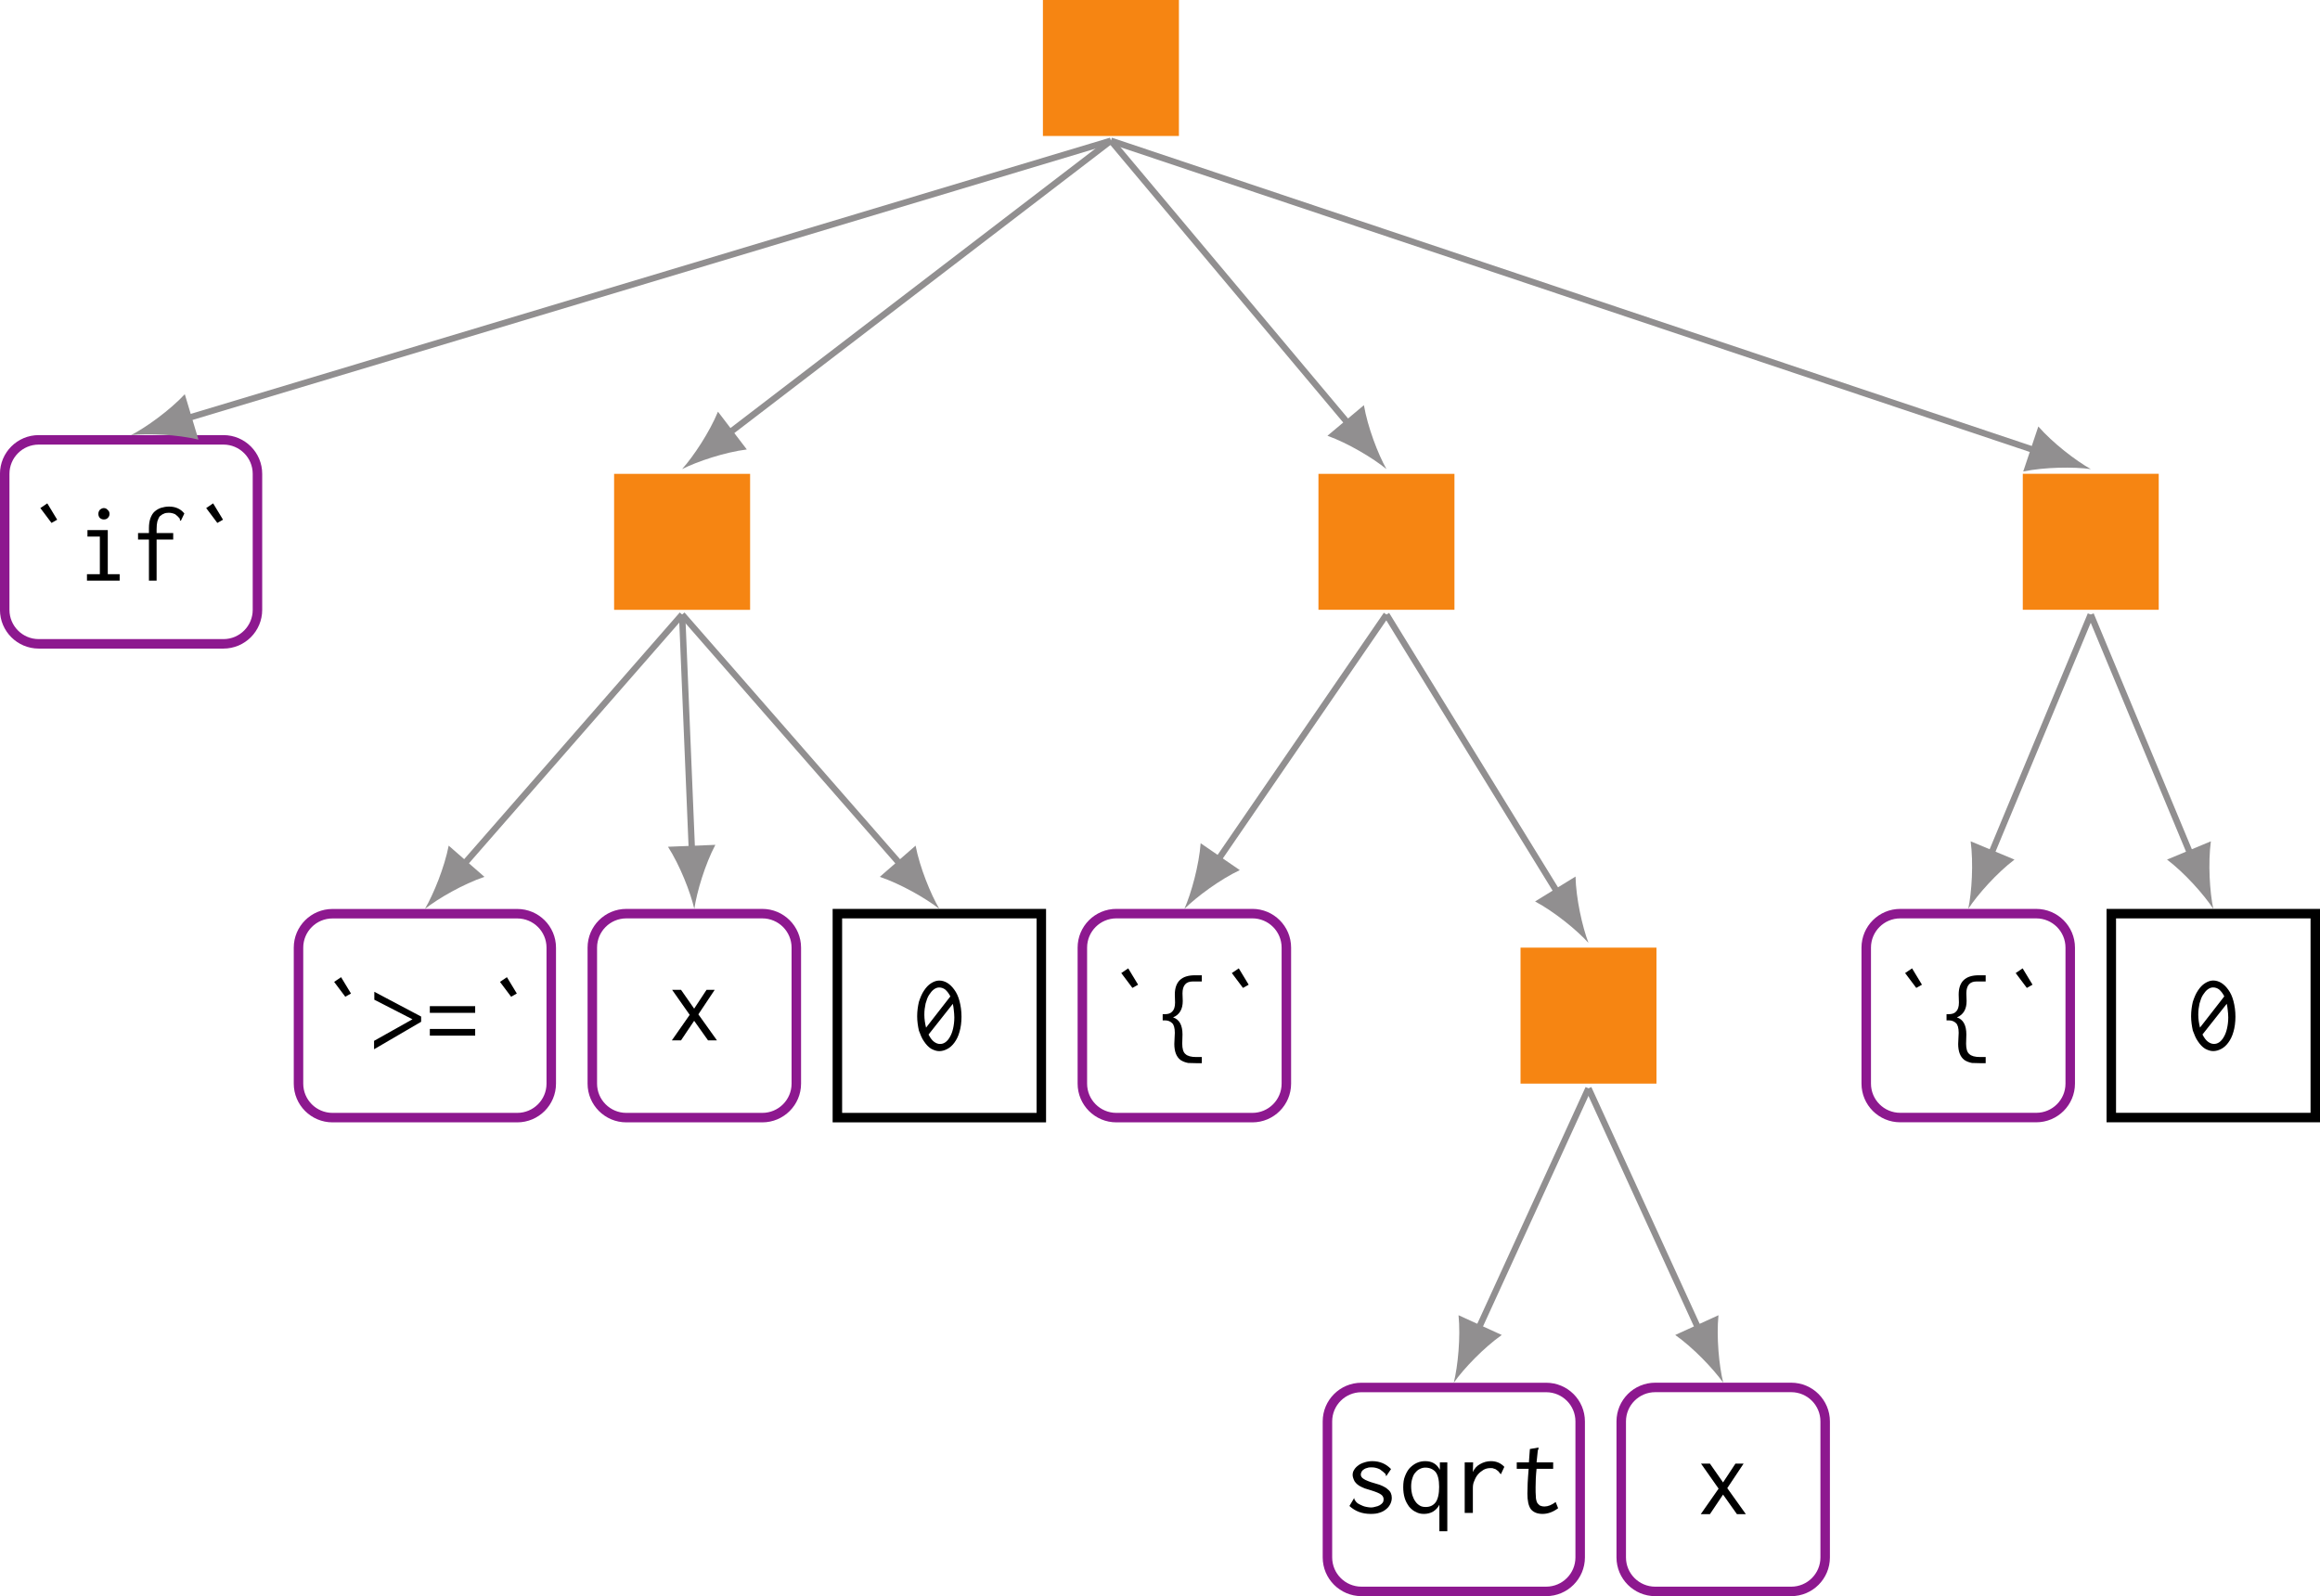 <?xml version="1.0" encoding="UTF-8"?>
<svg xmlns="http://www.w3.org/2000/svg" xmlns:xlink="http://www.w3.org/1999/xlink" width="146.332pt" height="100.684pt" viewBox="0 0 146.332 100.684" version="1.1">
<defs>
<g>
<symbol overflow="visible" id="glyph0-0">
<path style="stroke:none;" d=""/>
</symbol>
<symbol overflow="visible" id="glyph0-1">
<path style="stroke:none;" d="M 2.688 -3.797 C 2.422 -4.172 2.094 -4.375 1.734 -4.375 C 1.562 -4.375 1.391 -4.312 1.219 -4.203 C 1.047 -4.094 0.906 -3.938 0.781 -3.75 C 0.641 -3.547 0.547 -3.312 0.453 -3.031 C 0.391 -2.766 0.344 -2.453 0.344 -2.125 C 0.344 -1.812 0.391 -1.5 0.453 -1.219 C 0.547 -0.969 0.641 -0.719 0.781 -0.531 C 0.906 -0.344 1.047 -0.188 1.219 -0.078 C 1.391 0.016 1.562 0.078 1.734 0.078 C 1.906 0.078 2.078 0.031 2.25 -0.062 C 2.406 -0.141 2.562 -0.281 2.688 -0.453 C 2.828 -0.641 2.938 -0.859 3.016 -1.141 C 3.094 -1.406 3.141 -1.734 3.141 -2.094 C 3.141 -2.453 3.094 -2.781 3.016 -3.078 C 2.938 -3.375 2.828 -3.609 2.688 -3.797 Z M 2.438 -3.375 L 0.906 -1.406 C 0.844 -1.656 0.797 -1.938 0.797 -2.219 C 0.797 -2.484 0.828 -2.703 0.875 -2.922 C 0.938 -3.141 1 -3.328 1.094 -3.469 C 1.188 -3.609 1.281 -3.734 1.391 -3.812 C 1.516 -3.906 1.625 -3.938 1.734 -3.938 C 1.875 -3.938 2 -3.891 2.109 -3.812 C 2.234 -3.703 2.344 -3.562 2.438 -3.375 Z M 2.594 -2.906 C 2.625 -2.781 2.641 -2.641 2.656 -2.5 C 2.672 -2.359 2.688 -2.203 2.688 -2.047 C 2.688 -1.781 2.656 -1.547 2.609 -1.344 C 2.562 -1.141 2.5 -0.969 2.406 -0.812 C 2.328 -0.672 2.234 -0.562 2.125 -0.484 C 2.016 -0.406 1.906 -0.375 1.781 -0.375 C 1.656 -0.375 1.531 -0.422 1.406 -0.516 C 1.297 -0.594 1.172 -0.75 1.062 -0.969 Z M 2.594 -2.906 "/>
</symbol>
<symbol overflow="visible" id="glyph0-2">
<path style="stroke:none;" d="M 1.688 -4.875 L 1.25 -4.578 L 1.953 -3.641 L 2.312 -3.844 Z M 1.688 -4.875 "/>
</symbol>
<symbol overflow="visible" id="glyph0-3">
<path style="stroke:none;" d="M 1.109 -0.109 C 1.109 0.359 1.234 0.703 1.5 0.906 C 1.641 1 1.812 1.062 1.984 1.094 C 2.156 1.094 2.359 1.109 2.578 1.109 L 2.844 1.109 L 2.844 0.719 L 2.484 0.719 C 2.172 0.719 1.938 0.656 1.812 0.531 C 1.672 0.422 1.609 0.188 1.609 -0.125 L 1.625 -0.703 C 1.625 -1.297 1.422 -1.656 1.031 -1.781 C 1.438 -1.953 1.641 -2.297 1.641 -2.812 L 1.625 -3.297 C 1.625 -3.797 1.844 -4.047 2.266 -4.047 L 2.844 -4.047 L 2.844 -4.438 L 2.406 -4.438 C 1.562 -4.438 1.141 -4.031 1.141 -3.219 L 1.156 -2.719 C 1.156 -2.453 1.094 -2.266 0.984 -2.156 C 0.875 -2.031 0.719 -1.984 0.5 -1.984 L 0.375 -1.984 L 0.375 -1.594 L 0.516 -1.594 C 0.703 -1.594 0.859 -1.531 0.969 -1.422 C 1.078 -1.328 1.141 -1.109 1.141 -0.812 Z M 1.109 -0.109 "/>
</symbol>
<symbol overflow="visible" id="glyph0-4">
<path style="stroke:none;" d="M 2.516 -3.188 L 1.734 -2 L 0.906 -3.188 L 0.344 -3.188 L 1.453 -1.609 L 0.328 0 L 0.906 0 L 1.734 -1.234 L 2.609 0 L 3.172 0 L 2 -1.641 L 3.031 -3.188 Z M 2.516 -3.188 "/>
</symbol>
<symbol overflow="visible" id="glyph0-5">
<path style="stroke:none;" d="M 3.016 -2.766 C 2.703 -3.094 2.312 -3.266 1.828 -3.266 C 1.656 -3.266 1.484 -3.234 1.344 -3.188 C 1.188 -3.141 1.047 -3.078 0.953 -3 C 0.844 -2.922 0.75 -2.828 0.688 -2.719 C 0.625 -2.625 0.594 -2.516 0.594 -2.406 C 0.594 -2.297 0.625 -2.203 0.656 -2.125 C 0.688 -2.031 0.734 -1.953 0.797 -1.891 C 0.859 -1.828 0.922 -1.766 1 -1.719 C 1.078 -1.672 1.203 -1.609 1.359 -1.547 C 1.422 -1.531 1.562 -1.484 1.766 -1.422 C 2.062 -1.328 2.266 -1.25 2.391 -1.156 C 2.5 -1.078 2.547 -0.969 2.547 -0.859 C 2.547 -0.781 2.531 -0.703 2.484 -0.641 C 2.438 -0.578 2.375 -0.531 2.297 -0.484 C 2.219 -0.438 2.125 -0.406 2.031 -0.391 C 1.938 -0.359 1.844 -0.344 1.75 -0.344 C 1.672 -0.344 1.578 -0.359 1.484 -0.375 C 1.406 -0.391 1.328 -0.406 1.25 -0.438 C 1.094 -0.5 0.984 -0.562 0.906 -0.609 C 0.844 -0.672 0.781 -0.719 0.766 -0.766 C 0.734 -0.797 0.719 -0.844 0.703 -0.859 C 0.703 -0.906 0.703 -0.922 0.688 -0.938 L 0.391 -0.438 C 0.766 -0.094 1.203 0.062 1.734 0.062 C 1.938 0.062 2.125 0.047 2.297 -0.016 C 2.453 -0.062 2.594 -0.141 2.703 -0.234 C 2.828 -0.328 2.906 -0.438 2.969 -0.562 C 3.031 -0.688 3.062 -0.812 3.062 -0.953 C 3.062 -1.172 2.984 -1.359 2.812 -1.484 C 2.656 -1.641 2.375 -1.766 1.969 -1.875 C 1.797 -1.922 1.656 -1.969 1.547 -2.016 C 1.438 -2.062 1.359 -2.094 1.297 -2.141 C 1.219 -2.188 1.188 -2.219 1.156 -2.266 C 1.125 -2.312 1.109 -2.359 1.109 -2.422 C 1.109 -2.5 1.141 -2.562 1.172 -2.625 C 1.203 -2.672 1.25 -2.719 1.328 -2.766 C 1.375 -2.797 1.453 -2.828 1.531 -2.844 C 1.609 -2.875 1.703 -2.875 1.797 -2.875 C 1.984 -2.875 2.156 -2.828 2.312 -2.75 C 2.469 -2.641 2.578 -2.547 2.672 -2.453 C 2.672 -2.438 2.688 -2.406 2.688 -2.375 C 2.688 -2.344 2.703 -2.328 2.719 -2.328 Z M 3.016 -2.766 "/>
</symbol>
<symbol overflow="visible" id="glyph0-6">
<path style="stroke:none;" d="M 2.609 -2.719 C 2.609 -2.719 2.594 -2.75 2.562 -2.797 C 2.375 -3.109 2.078 -3.266 1.688 -3.266 C 1.5 -3.266 1.328 -3.234 1.156 -3.156 C 0.984 -3.078 0.844 -2.969 0.703 -2.828 C 0.578 -2.688 0.484 -2.516 0.406 -2.312 C 0.328 -2.125 0.297 -1.891 0.297 -1.625 C 0.297 -1.375 0.328 -1.141 0.391 -0.938 C 0.453 -0.719 0.562 -0.547 0.672 -0.391 C 0.797 -0.25 0.938 -0.125 1.094 -0.062 C 1.25 0.031 1.422 0.062 1.609 0.062 C 1.812 0.062 2 0.016 2.172 -0.078 C 2.344 -0.188 2.484 -0.328 2.578 -0.516 L 2.578 1.156 L 3.078 1.156 L 3.078 -3.188 L 2.609 -3.188 Z M 1.688 -2.859 C 1.953 -2.859 2.172 -2.766 2.328 -2.594 C 2.484 -2.406 2.562 -2.094 2.562 -1.641 C 2.562 -1.188 2.484 -0.875 2.344 -0.672 C 2.188 -0.469 1.984 -0.375 1.719 -0.375 C 1.594 -0.375 1.469 -0.391 1.359 -0.453 C 1.25 -0.516 1.156 -0.594 1.078 -0.703 C 0.984 -0.828 0.922 -0.969 0.875 -1.109 C 0.828 -1.281 0.797 -1.469 0.797 -1.672 C 0.797 -1.875 0.828 -2.047 0.875 -2.188 C 0.922 -2.344 0.984 -2.469 1.078 -2.562 C 1.156 -2.656 1.25 -2.734 1.359 -2.781 C 1.453 -2.828 1.578 -2.859 1.688 -2.859 Z M 1.688 -2.859 "/>
</symbol>
<symbol overflow="visible" id="glyph0-7">
<path style="stroke:none;" d="M 0.688 -3.188 L 0.688 0 L 1.203 0 L 1.203 -1.547 C 1.203 -1.719 1.219 -1.875 1.297 -2.031 C 1.359 -2.188 1.422 -2.312 1.531 -2.438 C 1.625 -2.547 1.75 -2.641 1.875 -2.719 C 2.016 -2.797 2.156 -2.828 2.312 -2.828 C 2.391 -2.828 2.469 -2.828 2.516 -2.797 C 2.578 -2.781 2.641 -2.766 2.688 -2.719 C 2.734 -2.688 2.781 -2.656 2.828 -2.609 C 2.859 -2.562 2.906 -2.5 2.969 -2.438 L 3.188 -2.906 C 2.969 -3.141 2.688 -3.266 2.344 -3.266 C 2.094 -3.266 1.875 -3.203 1.656 -3.078 C 1.453 -2.969 1.297 -2.797 1.203 -2.578 L 1.219 -3.188 Z M 0.688 -3.188 "/>
</symbol>
<symbol overflow="visible" id="glyph0-8">
<path style="stroke:none;" d="M 1.312 -4.031 L 1.25 -3.188 L 0.484 -3.188 L 0.484 -2.781 L 1.234 -2.781 C 1.203 -2.438 1.188 -2.125 1.172 -1.875 C 1.172 -1.609 1.156 -1.391 1.156 -1.219 C 1.156 -0.781 1.219 -0.453 1.375 -0.234 C 1.531 -0.047 1.766 0.062 2.109 0.062 C 2.453 0.062 2.781 -0.062 3.094 -0.297 L 2.938 -0.688 C 2.688 -0.5 2.453 -0.406 2.234 -0.406 C 2.109 -0.406 2 -0.438 1.938 -0.469 C 1.859 -0.531 1.797 -0.594 1.75 -0.688 C 1.719 -0.781 1.688 -0.891 1.688 -1.047 C 1.672 -1.203 1.672 -1.391 1.672 -1.609 C 1.672 -1.969 1.688 -2.359 1.734 -2.781 L 2.781 -2.781 L 2.781 -3.188 L 1.734 -3.188 L 1.812 -3.938 C 1.828 -3.953 1.828 -3.984 1.844 -4.016 C 1.859 -4.047 1.859 -4.078 1.859 -4.125 Z M 1.312 -4.031 "/>
</symbol>
<symbol overflow="visible" id="glyph0-9">
<path style="stroke:none;" d="M 0.297 -3.453 L 2.703 -2.219 L 0.281 -0.859 L 0.281 -0.328 L 3.25 -2.062 L 3.25 -2.391 L 0.297 -3.953 Z M 0.297 -3.453 "/>
</symbol>
<symbol overflow="visible" id="glyph0-10">
<path style="stroke:none;" d="M 0.312 -3.047 L 0.312 -2.625 L 3.172 -2.625 L 3.172 -3.047 Z M 0.312 -1.609 L 0.312 -1.188 L 3.172 -1.188 L 3.172 -1.609 Z M 0.312 -1.609 "/>
</symbol>
<symbol overflow="visible" id="glyph0-11">
<path style="stroke:none;" d="M 0.734 -3.188 L 0.734 -2.781 L 1.516 -2.781 L 1.516 -0.406 L 0.703 -0.406 L 0.703 0 L 2.766 0 L 2.766 -0.406 L 2.016 -0.406 L 2.016 -3.188 Z M 1.516 -4.469 C 1.453 -4.391 1.422 -4.312 1.422 -4.203 C 1.422 -4.109 1.453 -4.031 1.516 -3.953 C 1.594 -3.891 1.672 -3.859 1.766 -3.859 C 1.875 -3.859 1.953 -3.891 2.016 -3.953 C 2.094 -4.031 2.125 -4.109 2.125 -4.203 C 2.125 -4.312 2.094 -4.391 2.016 -4.453 C 1.953 -4.531 1.875 -4.578 1.766 -4.578 C 1.672 -4.578 1.594 -4.531 1.516 -4.469 Z M 1.516 -4.469 "/>
</symbol>
<symbol overflow="visible" id="glyph0-12">
<path style="stroke:none;" d="M 2.391 -4.672 C 2.219 -4.672 2.047 -4.641 1.891 -4.594 C 1.75 -4.547 1.609 -4.469 1.484 -4.359 C 1.375 -4.266 1.281 -4.109 1.219 -3.938 C 1.156 -3.766 1.125 -3.547 1.125 -3.312 L 1.125 -3 L 0.438 -3 L 0.438 -2.594 L 1.125 -2.594 L 1.125 0 L 1.609 0 L 1.609 -2.594 L 2.656 -2.594 L 2.656 -3 L 1.609 -3 L 1.609 -3.234 C 1.609 -3.438 1.625 -3.609 1.656 -3.734 C 1.703 -3.875 1.75 -3.984 1.812 -4.062 C 1.891 -4.125 1.969 -4.188 2.062 -4.219 C 2.141 -4.266 2.25 -4.281 2.375 -4.281 C 2.516 -4.281 2.641 -4.25 2.781 -4.188 C 2.891 -4.109 2.984 -4.016 3.062 -3.922 C 3.078 -3.891 3.078 -3.875 3.078 -3.828 C 3.078 -3.797 3.094 -3.781 3.141 -3.781 L 3.359 -4.234 C 3.125 -4.531 2.797 -4.672 2.391 -4.672 Z M 2.391 -4.672 "/>
</symbol>
</g>
<clipPath id="clip1">
  <path d="M 132 57 L 146.332 57 L 146.332 71 L 132 71 Z M 132 57 "/>
</clipPath>
<clipPath id="clip2">
  <path d="M 93 79 L 124 79 L 124 100.684 L 93 100.684 Z M 93 79 "/>
</clipPath>
<clipPath id="clip3">
  <path d="M 75 79 L 109 79 L 109 100.684 L 75 100.684 Z M 75 79 "/>
</clipPath>
</defs>
<g id="surface1">
<path style=" stroke:none;fill-rule:nonzero;fill:rgb(96.399%,52.101%,7.201%);fill-opacity:1;" d="M 65.781 8.578 L 74.359 8.578 L 74.359 0 L 65.781 0 Z M 65.781 8.578 "/>
<path style=" stroke:none;fill-rule:nonzero;fill:rgb(96.399%,52.101%,7.201%);fill-opacity:1;" d="M 127.586 38.465 L 136.16 38.465 L 136.16 29.887 L 127.586 29.887 Z M 127.586 38.465 "/>
<g clip-path="url(#clip1)" clip-rule="nonzero">
<path style="fill:none;stroke-width:0.598;stroke-linecap:butt;stroke-linejoin:miter;stroke:rgb(0%,0%,0%);stroke-opacity:1;stroke-miterlimit:10;" d="M -6.433 -6.431 L 6.434 -6.431 L 6.434 6.432 L -6.433 6.432 Z M -6.433 -6.431 " transform="matrix(1,0,0,-1,139.601,64.065)"/>
</g>
<g style="fill:rgb(0%,0%,0%);fill-opacity:1;">
  <use xlink:href="#glyph0-1" x="137.857" y="66.226"/>
</g>
<path style="fill:none;stroke-width:0.598;stroke-linecap:butt;stroke-linejoin:miter;stroke:rgb(55.295%,9.61%,56.075%);stroke-opacity:1;stroke-miterlimit:10;" d="M 4.288 6.432 L -4.29 6.432 C -5.474 6.432 -6.434 5.471 -6.434 4.288 L -6.434 -4.287 C -6.434 -5.474 -5.474 -6.431 -4.29 -6.431 L 4.288 -6.431 C 5.472 -6.431 6.433 -5.474 6.433 -4.287 L 6.433 4.288 C 6.433 5.471 5.472 6.432 4.288 6.432 Z M 4.288 6.432 " transform="matrix(1,0,0,-1,124.145,64.065)"/>
<g style="fill:rgb(0%,0%,0%);fill-opacity:1;">
  <use xlink:href="#glyph0-2" x="118.914" y="65.959"/>
  <use xlink:href="#glyph0-3" x="122.401" y="65.959"/>
  <use xlink:href="#glyph0-2" x="125.888" y="65.959"/>
</g>
<path style="fill:none;stroke-width:0.399;stroke-linecap:butt;stroke-linejoin:miter;stroke:rgb(56.865%,56.079%,56.274%);stroke-opacity:1;stroke-miterlimit:10;" d="M -0.002 -4.589 L -6.346 -19.839 " transform="matrix(1,0,0,-1,131.873,34.177)"/>
<path style=" stroke:none;fill-rule:nonzero;fill:rgb(56.865%,56.079%,56.274%);fill-opacity:1;" d="M 124.145 57.332 C 124.738 56.426 125.957 55.059 127.062 54.223 L 124.297 53.07 C 124.48 54.445 124.371 56.273 124.145 57.332 "/>
<path style="fill:none;stroke-width:0.399;stroke-linecap:butt;stroke-linejoin:miter;stroke:rgb(56.865%,56.079%,56.274%);stroke-opacity:1;stroke-miterlimit:10;" d="M -0.002 -4.589 L 6.346 -19.839 " transform="matrix(1,0,0,-1,131.873,34.177)"/>
<path style=" stroke:none;fill-rule:nonzero;fill:rgb(56.865%,56.079%,56.274%);fill-opacity:1;" d="M 139.602 57.332 C 139.375 56.273 139.266 54.445 139.449 53.07 L 136.684 54.223 C 137.789 55.059 139.008 56.426 139.602 57.332 "/>
<path style=" stroke:none;fill-rule:nonzero;fill:rgb(96.399%,52.101%,7.201%);fill-opacity:1;" d="M 83.16 38.465 L 91.738 38.465 L 91.738 29.891 L 83.16 29.891 Z M 83.16 38.465 "/>
<path style=" stroke:none;fill-rule:nonzero;fill:rgb(96.399%,52.101%,7.201%);fill-opacity:1;" d="M 95.906 68.355 L 104.48 68.355 L 104.48 59.777 L 95.906 59.777 Z M 95.906 68.355 "/>
<g clip-path="url(#clip2)" clip-rule="nonzero">
<path style="fill:none;stroke-width:0.598;stroke-linecap:butt;stroke-linejoin:miter;stroke:rgb(55.295%,9.61%,56.075%);stroke-opacity:1;stroke-miterlimit:10;" d="M 4.287 6.434 L -4.288 6.434 C -5.471 6.434 -6.432 5.473 -6.432 4.289 L -6.432 -4.289 C -6.432 -5.472 -5.471 -6.433 -4.288 -6.433 L 4.287 -6.433 C 5.474 -6.433 6.431 -5.472 6.431 -4.289 L 6.431 4.289 C 6.431 5.473 5.474 6.434 4.287 6.434 Z M 4.287 6.434 " transform="matrix(1,0,0,-1,108.69,93.954)"/>
</g>
<g style="fill:rgb(0%,0%,0%);fill-opacity:1;">
  <use xlink:href="#glyph0-4" x="106.946" y="95.513"/>
</g>
<g clip-path="url(#clip3)" clip-rule="nonzero">
<path style="fill:none;stroke-width:0.598;stroke-linecap:butt;stroke-linejoin:miter;stroke:rgb(55.295%,9.61%,56.075%);stroke-opacity:1;stroke-miterlimit:10;" d="M 5.827 6.431 L -5.826 6.431 C -7.009 6.431 -7.97 5.474 -7.97 4.29 L -7.97 -4.288 C -7.97 -5.471 -7.009 -6.432 -5.826 -6.432 L 5.827 -6.432 C 7.01 -6.432 7.971 -5.471 7.971 -4.288 L 7.971 4.29 C 7.971 5.474 7.01 6.431 5.827 6.431 Z M 5.827 6.431 " transform="matrix(1,0,0,-1,91.697,93.954)"/>
</g>
<g style="fill:rgb(0%,0%,0%);fill-opacity:1;">
  <use xlink:href="#glyph0-5" x="84.723" y="95.436"/>
  <use xlink:href="#glyph0-6" x="88.21" y="95.436"/>
  <use xlink:href="#glyph0-7" x="91.697" y="95.436"/>
  <use xlink:href="#glyph0-8" x="95.184" y="95.436"/>
</g>
<path style="fill:none;stroke-width:0.399;stroke-linecap:butt;stroke-linejoin:miter;stroke:rgb(56.865%,56.079%,56.274%);stroke-opacity:1;stroke-miterlimit:10;" d="M -0.002 -4.587 L -7.002 -19.888 " transform="matrix(1,0,0,-1,100.193,64.066)"/>
<path style=" stroke:none;fill-rule:nonzero;fill:rgb(56.865%,56.079%,56.274%);fill-opacity:1;" d="M 91.695 87.223 C 92.32 86.336 93.586 85.012 94.723 84.211 L 91.996 82.965 C 92.133 84.348 91.957 86.172 91.695 87.223 "/>
<path style="fill:none;stroke-width:0.399;stroke-linecap:butt;stroke-linejoin:miter;stroke:rgb(56.865%,56.079%,56.274%);stroke-opacity:1;stroke-miterlimit:10;" d="M -0.002 -4.587 L 6.998 -19.888 " transform="matrix(1,0,0,-1,100.193,64.066)"/>
<path style=" stroke:none;fill-rule:nonzero;fill:rgb(56.865%,56.079%,56.274%);fill-opacity:1;" d="M 108.691 87.223 C 108.43 86.172 108.254 84.348 108.391 82.965 L 105.664 84.211 C 106.797 85.012 108.062 86.336 108.691 87.223 "/>
<path style="fill:none;stroke-width:0.598;stroke-linecap:butt;stroke-linejoin:miter;stroke:rgb(55.295%,9.61%,56.075%);stroke-opacity:1;stroke-miterlimit:10;" d="M 4.289 6.434 L -4.289 6.434 C -5.473 6.434 -6.434 5.473 -6.434 4.289 L -6.434 -4.289 C -6.434 -5.473 -5.473 -6.434 -4.289 -6.434 L 4.289 -6.434 C 5.472 -6.434 6.433 -5.473 6.433 -4.289 L 6.433 4.289 C 6.433 5.473 5.472 6.434 4.289 6.434 Z M 4.289 6.434 " transform="matrix(1,0,0,-1,74.703,64.066)"/>
<g style="fill:rgb(0%,0%,0%);fill-opacity:1;">
  <use xlink:href="#glyph0-2" x="69.473" y="65.959"/>
  <use xlink:href="#glyph0-3" x="72.96" y="65.959"/>
  <use xlink:href="#glyph0-2" x="76.447" y="65.959"/>
</g>
<path style="fill:none;stroke-width:0.399;stroke-linecap:butt;stroke-linejoin:miter;stroke:rgb(56.865%,56.079%,56.274%);stroke-opacity:1;stroke-miterlimit:10;" d="M 0.001 -4.588 L -10.71 -20.19 " transform="matrix(1,0,0,-1,87.448,34.178)"/>
<path style=" stroke:none;fill-rule:nonzero;fill:rgb(56.865%,56.079%,56.274%);fill-opacity:1;" d="M 74.703 57.336 C 75.473 56.57 76.945 55.48 78.199 54.887 L 75.73 53.191 C 75.629 54.574 75.141 56.344 74.703 57.336 "/>
<path style="fill:none;stroke-width:0.399;stroke-linecap:butt;stroke-linejoin:miter;stroke:rgb(56.865%,56.079%,56.274%);stroke-opacity:1;stroke-miterlimit:10;" d="M 0.001 -4.588 L 10.861 -22.24 " transform="matrix(1,0,0,-1,87.448,34.178)"/>
<path style=" stroke:none;fill-rule:nonzero;fill:rgb(56.865%,56.079%,56.274%);fill-opacity:1;" d="M 100.191 59.477 C 99.805 58.465 99.406 56.68 99.375 55.293 L 96.824 56.863 C 98.047 57.516 99.465 58.676 100.191 59.477 "/>
<path style=" stroke:none;fill-rule:nonzero;fill:rgb(96.399%,52.101%,7.201%);fill-opacity:1;" d="M 38.734 38.469 L 47.312 38.469 L 47.312 29.891 L 38.734 29.891 Z M 38.734 38.469 "/>
<path style="fill:none;stroke-width:0.598;stroke-linecap:butt;stroke-linejoin:miter;stroke:rgb(0%,0%,0%);stroke-opacity:1;stroke-miterlimit:10;" d="M -6.431 -6.433 L 6.432 -6.433 L 6.432 6.434 L -6.431 6.434 Z M -6.431 -6.433 " transform="matrix(1,0,0,-1,59.248,64.067)"/>
<g style="fill:rgb(0%,0%,0%);fill-opacity:1;">
  <use xlink:href="#glyph0-1" x="57.505" y="66.229"/>
</g>
<path style="fill:none;stroke-width:0.598;stroke-linecap:butt;stroke-linejoin:miter;stroke:rgb(55.295%,9.61%,56.075%);stroke-opacity:1;stroke-miterlimit:10;" d="M 4.289 6.434 L -4.289 6.434 C -5.472 6.434 -6.433 5.473 -6.433 4.289 L -6.433 -4.289 C -6.433 -5.472 -5.472 -6.433 -4.289 -6.433 L 4.289 -6.433 C 5.473 -6.433 6.434 -5.472 6.434 -4.289 L 6.434 4.289 C 6.434 5.473 5.473 6.434 4.289 6.434 Z M 4.289 6.434 " transform="matrix(1,0,0,-1,43.793,64.067)"/>
<g style="fill:rgb(0%,0%,0%);fill-opacity:1;">
  <use xlink:href="#glyph0-4" x="42.049" y="65.626"/>
</g>
<path style="fill:none;stroke-width:0.598;stroke-linecap:butt;stroke-linejoin:miter;stroke:rgb(55.295%,9.61%,56.075%);stroke-opacity:1;stroke-miterlimit:10;" d="M 5.825 6.431 L -5.827 6.431 C -7.011 6.431 -7.972 5.474 -7.972 4.29 L -7.972 -4.288 C -7.972 -5.472 -7.011 -6.432 -5.827 -6.432 L 5.825 -6.432 C 7.009 -6.432 7.97 -5.472 7.97 -4.288 L 7.97 4.29 C 7.97 5.474 7.009 6.431 5.825 6.431 Z M 5.825 6.431 " transform="matrix(1,0,0,-1,26.8,64.068)"/>
<g style="fill:rgb(0%,0%,0%);fill-opacity:1;">
  <use xlink:href="#glyph0-2" x="19.826" y="66.516"/>
  <use xlink:href="#glyph0-9" x="23.313" y="66.516"/>
  <use xlink:href="#glyph0-10" x="26.799" y="66.516"/>
  <use xlink:href="#glyph0-2" x="30.286" y="66.516"/>
</g>
<path style="fill:none;stroke-width:0.399;stroke-linecap:butt;stroke-linejoin:miter;stroke:rgb(56.865%,56.079%,56.274%);stroke-opacity:1;stroke-miterlimit:10;" d="M -0 -4.587 L -13.86 -20.45 " transform="matrix(1,0,0,-1,43.024,34.179)"/>
<path style=" stroke:none;fill-rule:nonzero;fill:rgb(56.865%,56.079%,56.274%);fill-opacity:1;" d="M 26.801 57.336 C 27.648 56.664 29.238 55.758 30.555 55.312 L 28.301 53.344 C 28.035 54.707 27.348 56.402 26.801 57.336 "/>
<path style="fill:none;stroke-width:0.399;stroke-linecap:butt;stroke-linejoin:miter;stroke:rgb(56.865%,56.079%,56.274%);stroke-opacity:1;stroke-miterlimit:10;" d="M -0 -4.587 L 0.621 -19.571 " transform="matrix(1,0,0,-1,43.024,34.179)"/>
<path style=" stroke:none;fill-rule:nonzero;fill:rgb(56.865%,56.079%,56.274%);fill-opacity:1;" d="M 43.793 57.336 C 43.949 56.266 44.473 54.516 45.121 53.293 L 42.133 53.414 C 42.883 54.582 43.551 56.281 43.793 57.336 "/>
<path style="fill:none;stroke-width:0.399;stroke-linecap:butt;stroke-linejoin:miter;stroke:rgb(56.865%,56.079%,56.274%);stroke-opacity:1;stroke-miterlimit:10;" d="M -0 -4.587 L 13.859 -20.45 " transform="matrix(1,0,0,-1,43.024,34.179)"/>
<path style=" stroke:none;fill-rule:nonzero;fill:rgb(56.865%,56.079%,56.274%);fill-opacity:1;" d="M 59.25 57.336 C 58.699 56.402 58.012 54.707 57.75 53.344 L 55.492 55.312 C 56.809 55.758 58.398 56.664 59.25 57.336 "/>
<path style="fill:none;stroke-width:0.598;stroke-linecap:butt;stroke-linejoin:miter;stroke:rgb(55.295%,9.61%,56.075%);stroke-opacity:1;stroke-miterlimit:10;" d="M 5.825 6.434 L -5.827 6.434 C -7.011 6.434 -7.972 5.473 -7.972 4.289 L -7.972 -4.289 C -7.972 -5.473 -7.011 -6.434 -5.827 -6.434 L 5.825 -6.434 C 7.009 -6.434 7.97 -5.473 7.97 -4.289 L 7.97 4.289 C 7.97 5.473 7.009 6.434 5.825 6.434 Z M 5.825 6.434 " transform="matrix(1,0,0,-1,8.269,34.18)"/>
<g style="fill:rgb(0%,0%,0%);fill-opacity:1;">
  <use xlink:href="#glyph0-2" x="1.295" y="36.627"/>
  <use xlink:href="#glyph0-11" x="4.782" y="36.627"/>
  <use xlink:href="#glyph0-12" x="8.269" y="36.627"/>
  <use xlink:href="#glyph0-2" x="11.755" y="36.627"/>
</g>
<path style="fill:none;stroke-width:0.399;stroke-linecap:butt;stroke-linejoin:miter;stroke:rgb(56.865%,56.079%,56.274%);stroke-opacity:1;stroke-miterlimit:10;" d="M -0.001 -4.586 L -58.368 -22.125 " transform="matrix(1,0,0,-1,70.071,4.289)"/>
<path style=" stroke:none;fill-rule:nonzero;fill:rgb(56.865%,56.079%,56.274%);fill-opacity:1;" d="M 8.27 27.445 C 9.344 27.332 11.168 27.406 12.516 27.73 L 11.656 24.867 C 10.711 25.879 9.23 26.949 8.27 27.445 "/>
<path style="fill:none;stroke-width:0.399;stroke-linecap:butt;stroke-linejoin:miter;stroke:rgb(56.865%,56.079%,56.274%);stroke-opacity:1;stroke-miterlimit:10;" d="M -0.001 -4.586 L -24.192 -23.113 " transform="matrix(1,0,0,-1,70.071,4.289)"/>
<path style=" stroke:none;fill-rule:nonzero;fill:rgb(56.865%,56.079%,56.274%);fill-opacity:1;" d="M 43.023 29.59 C 43.992 29.102 45.73 28.523 47.105 28.352 L 45.285 25.969 C 44.758 27.254 43.746 28.785 43.023 29.59 "/>
<path style="fill:none;stroke-width:0.399;stroke-linecap:butt;stroke-linejoin:miter;stroke:rgb(56.865%,56.079%,56.274%);stroke-opacity:1;stroke-miterlimit:10;" d="M -0.001 -4.586 L 15.062 -22.543 " transform="matrix(1,0,0,-1,70.071,4.289)"/>
<path style=" stroke:none;fill-rule:nonzero;fill:rgb(56.865%,56.079%,56.274%);fill-opacity:1;" d="M 87.449 29.59 C 86.914 28.645 86.262 26.93 86.027 25.559 L 83.727 27.488 C 85.035 27.957 86.609 28.902 87.449 29.59 "/>
<path style="fill:none;stroke-width:0.399;stroke-linecap:butt;stroke-linejoin:miter;stroke:rgb(56.865%,56.079%,56.274%);stroke-opacity:1;stroke-miterlimit:10;" d="M -0.001 -4.586 L 58.398 -24.16 " transform="matrix(1,0,0,-1,70.071,4.289)"/>
<path style=" stroke:none;fill-rule:nonzero;fill:rgb(56.865%,56.079%,56.274%);fill-opacity:1;" d="M 131.875 29.59 C 130.93 29.062 129.477 27.945 128.566 26.902 L 127.613 29.742 C 128.973 29.461 130.801 29.441 131.875 29.59 "/>
</g>
</svg>
